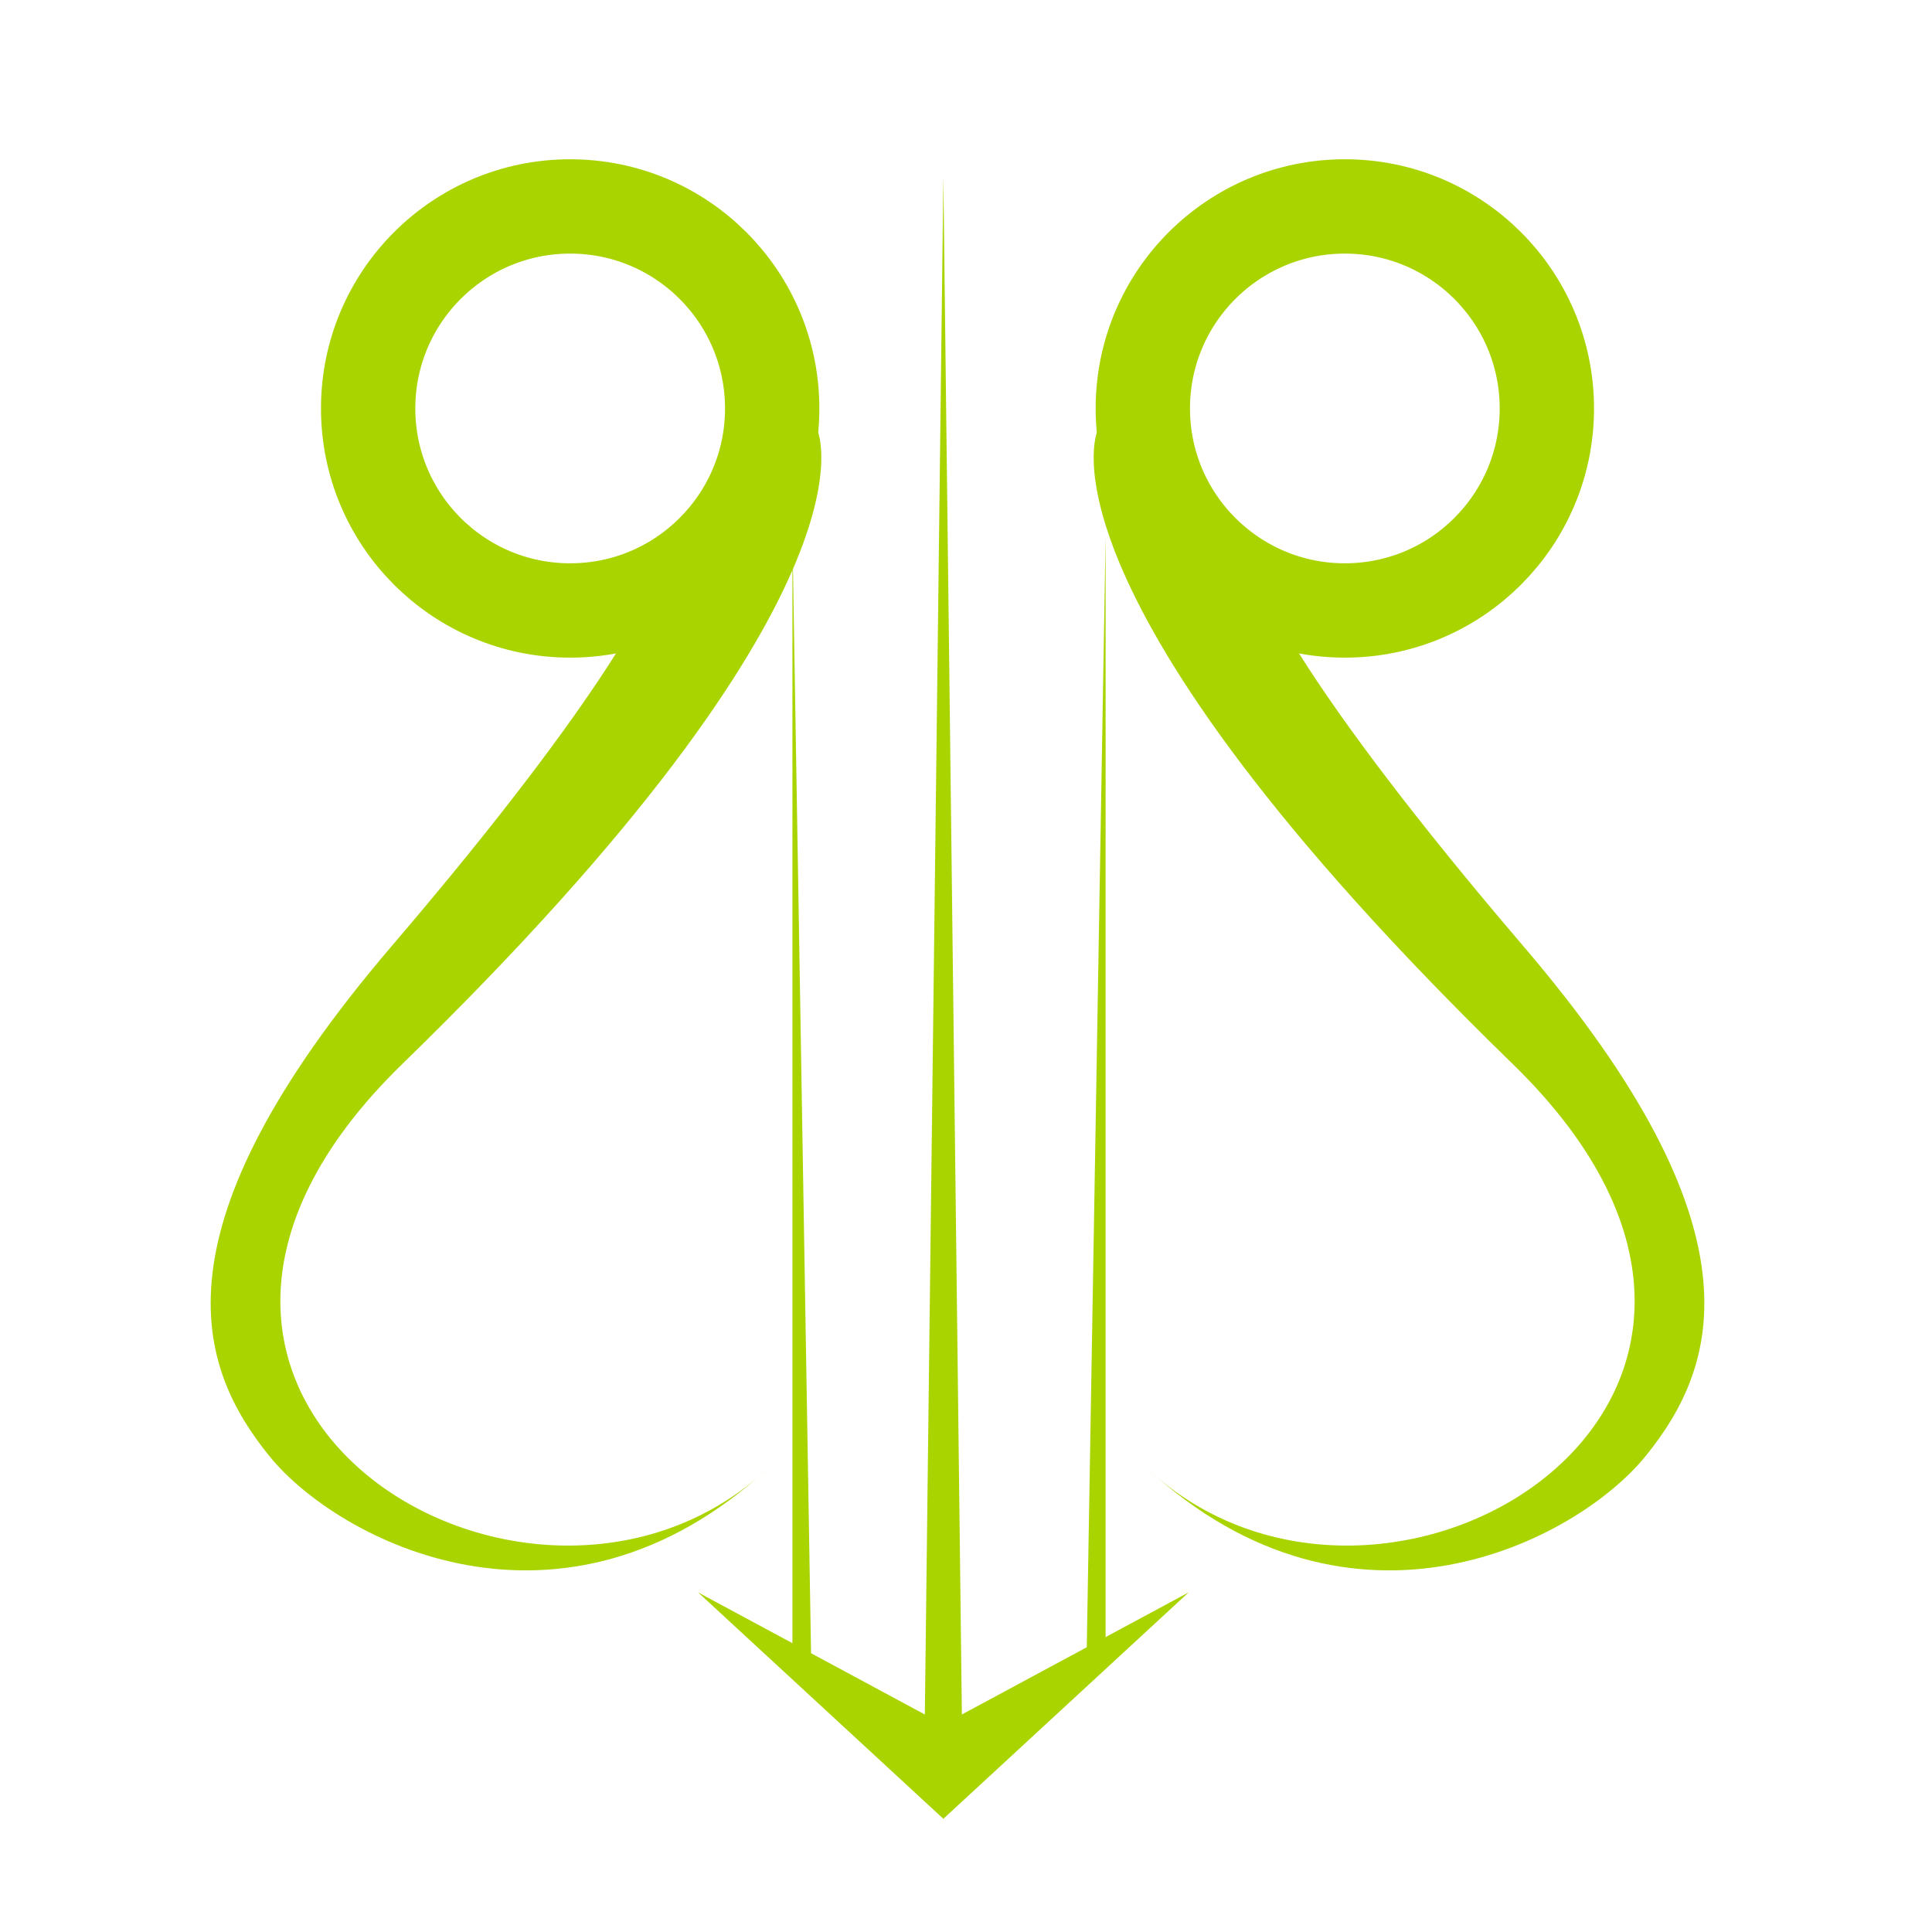 <?xml version="1.0" encoding="UTF-8" standalone="no"?>
<!-- Created with Inkscape (http://www.inkscape.org/) -->

<svg
   xmlns:dc="http://purl.org/dc/elements/1.1/"
   xmlns:cc="http://creativecommons.org/ns#"
   xmlns:rdf="http://www.w3.org/1999/02/22-rdf-syntax-ns#"
   xmlns:svg="http://www.w3.org/2000/svg"
   xmlns="http://www.w3.org/2000/svg"
   xmlns:sodipodi="http://sodipodi.sourceforge.net/DTD/sodipodi-0.dtd"
   xmlns:inkscape="http://www.inkscape.org/namespaces/inkscape"
   width="512"
   height="512"
   id="svg2"
   version="1.1"
   inkscape:version="0.48.4 r9939"
   sodipodi:docname="logo.svg">
  <defs
     id="defs4">
    <marker
       style="overflow:visible"
       inkscape:stockid="InfiniteLineStart"
       id="InfiniteLineStart"
       refX="0"
       refY="0"
       orient="auto">
      <g
         id="g4054"
         style="fill:#000000"
         transform="translate(-13,0)">
        <circle
           d="M 3.8,0 C 3.8,0.442 3.442,0.8 3,0.8 2.558,0.8 2.2,0.442 2.2,0 c 0,-0.442 0.358,-0.8 0.8,-0.8 0.442,0 0.8,0.358 0.8,0.8 z"
           id="circle4056"
           r="0.8"
           cy="0"
           cx="3" />
        <circle
           d="M 7.3,0 C 7.3,0.442 6.942,0.8 6.5,0.8 6.058,0.8 5.7,0.442 5.7,0 c 0,-0.442 0.358,-0.8 0.8,-0.8 0.442,0 0.8,0.358 0.8,0.8 z"
           id="circle4058"
           r="0.8"
           cy="0"
           cx="6.5" />
        <circle
           d="M 10.8,0 C 10.8,0.442 10.442,0.8 10,0.8 9.558,0.8 9.2,0.442 9.2,0 c 0,-0.442 0.358,-0.8 0.8,-0.8 0.442,0 0.8,0.358 0.8,0.8 z"
           id="circle4060"
           r="0.8"
           cy="0"
           cx="10" />
      </g>
    </marker>
    <marker
       style="overflow:visible"
       inkscape:stockid="InfiniteLineEnd"
       id="InfiniteLineEnd"
       refX="0"
       refY="0"
       orient="auto">
      <g
         id="g4045"
         style="fill:#000000">
        <circle
           id="circle4047"
           r="0.8"
           cy="0"
           cx="3" />
        <circle
           id="circle4049"
           r="0.8"
           cy="0"
           cx="6.5" />
        <circle
           id="circle4051"
           r="0.8"
           cy="0"
           cx="10" />
      </g>
    </marker>
  </defs>
  <sodipodi:namedview
     id="base"
     pagecolor="#ffffff"
     bordercolor="#666666"
     borderopacity="1.0"
     inkscape:pageopacity="0.0"
     inkscape:pageshadow="2"
     inkscape:zoom="0.98994949"
     inkscape:cx="453.93655"
     inkscape:cy="210.4965"
     inkscape:document-units="px"
     inkscape:current-layer="layer1"
     showgrid="false"
     inkscape:window-width="1600"
     inkscape:window-height="845"
     inkscape:window-x="1366"
     inkscape:window-y="30"
     inkscape:window-maximized="1"
     inkscape:snap-grids="true">
    <inkscape:grid
       type="xygrid"
       id="grid3792"
       empspacing="5"
       visible="true"
       enabled="true"
       snapvisiblegridlinesonly="true" />
  </sodipodi:namedview>
  <g
     inkscape:label="Layer 1"
     inkscape:groupmode="layer"
     id="layer1"
     transform="translate(0,-540.362)">
    <path
       style="fill:#aad400;stroke:none"
       d="m 185,962.362 65,60 65,-60 -65,35 z"
       id="path3790"
       inkscape:connector-curvature="0"
       sodipodi:nodetypes="ccccc" />
    <g
       id="g4647"
       transform="translate(0,-10)">
      <g
         transform="translate(20,-20)"
         id="g3780">
        <path
           sodipodi:type="arc"
           style="fill:none;stroke:#aad400;stroke-width:25;stroke-linecap:butt;stroke-linejoin:miter;stroke-miterlimit:4;stroke-opacity:1;stroke-dasharray:none"
           id="path2985"
           sodipodi:cx="106.06602"
           sodipodi:cy="138.24356"
           sodipodi:rx="53.538086"
           sodipodi:ry="53.538086"
           d="m 159.604,138.244 c 0,29.568 -23.97,53.538 -53.538,53.538 -29.568,0 -53.538,-23.97 -53.538,-53.538 0,-29.568 23.97,-53.538 53.538,-53.538 29.568,0 53.538,23.97 53.538,53.538 z"
           transform="matrix(-1,0,0,1,237.166,540.362)" />
        <path
           style="fill:#aad400;stroke:none"
           d="m 196.699,684.667 c 0,0 18.855,42.22 -110.107,167.685 C -4.989,941.452 120.938,1018.017 183.567,959.428 128.739,1009.936 69.476,978.433 51.518,956.398 32.078,932.544 19.568,896.206 83.843,821.037 143.442,751.337 152.28,727.093 152.28,727.093 z"
           id="path2987"
           inkscape:connector-curvature="0"
           sodipodi:nodetypes="cscsscc" />
      </g>
      <g
         transform="matrix(-1,0,0,1,487.496,-20)"
         id="g3784">
        <path
           transform="matrix(-1,0,0,1,237.166,540.362)"
           d="m 159.604,138.244 c 0,29.568 -23.97,53.538 -53.538,53.538 -29.568,0 -53.538,-23.97 -53.538,-53.538 0,-29.568 23.97,-53.538 53.538,-53.538 29.568,0 53.538,23.97 53.538,53.538 z"
           sodipodi:ry="53.538086"
           sodipodi:rx="53.538086"
           sodipodi:cy="138.24356"
           sodipodi:cx="106.06602"
           id="path3786"
           style="fill:none;stroke:#aad400;stroke-width:25;stroke-linecap:butt;stroke-linejoin:miter;stroke-miterlimit:4;stroke-opacity:1;stroke-dasharray:none"
           sodipodi:type="arc" />
        <path
           sodipodi:nodetypes="cscsscc"
           inkscape:connector-curvature="0"
           id="path3788"
           d="m 196.699,684.667 c 0,0 18.855,42.22 -110.107,167.685 C -4.989,941.452 120.938,1018.017 183.567,959.428 128.739,1009.936 69.476,978.433 51.518,956.398 32.078,932.544 19.568,896.206 83.843,821.037 143.442,751.337 152.28,727.093 152.28,727.093 z"
           style="fill:#aad400;stroke:none" />
      </g>
      <path
         sodipodi:nodetypes="ccccc"
         transform="translate(0,540.362)"
         inkscape:connector-curvature="0"
         id="path4636"
         d="m 210,152 0,300 5,0 -5,-300 z"
         style="fill:#aad400;stroke:none" />
      <path
         sodipodi:nodetypes="cccc"
         style="fill:#aad400;stroke:none"
         d="m 250,597.362 -5,415 10,0 z"
         id="path4638"
         inkscape:connector-curvature="0" />
      <path
         sodipodi:nodetypes="ccccc"
         inkscape:connector-curvature="0"
         id="path4640"
         d="m 293,692.362 -5,295 5,0 0,-295 z"
         style="fill:#aad400;stroke:none" />
    </g>
  </g>
</svg>
